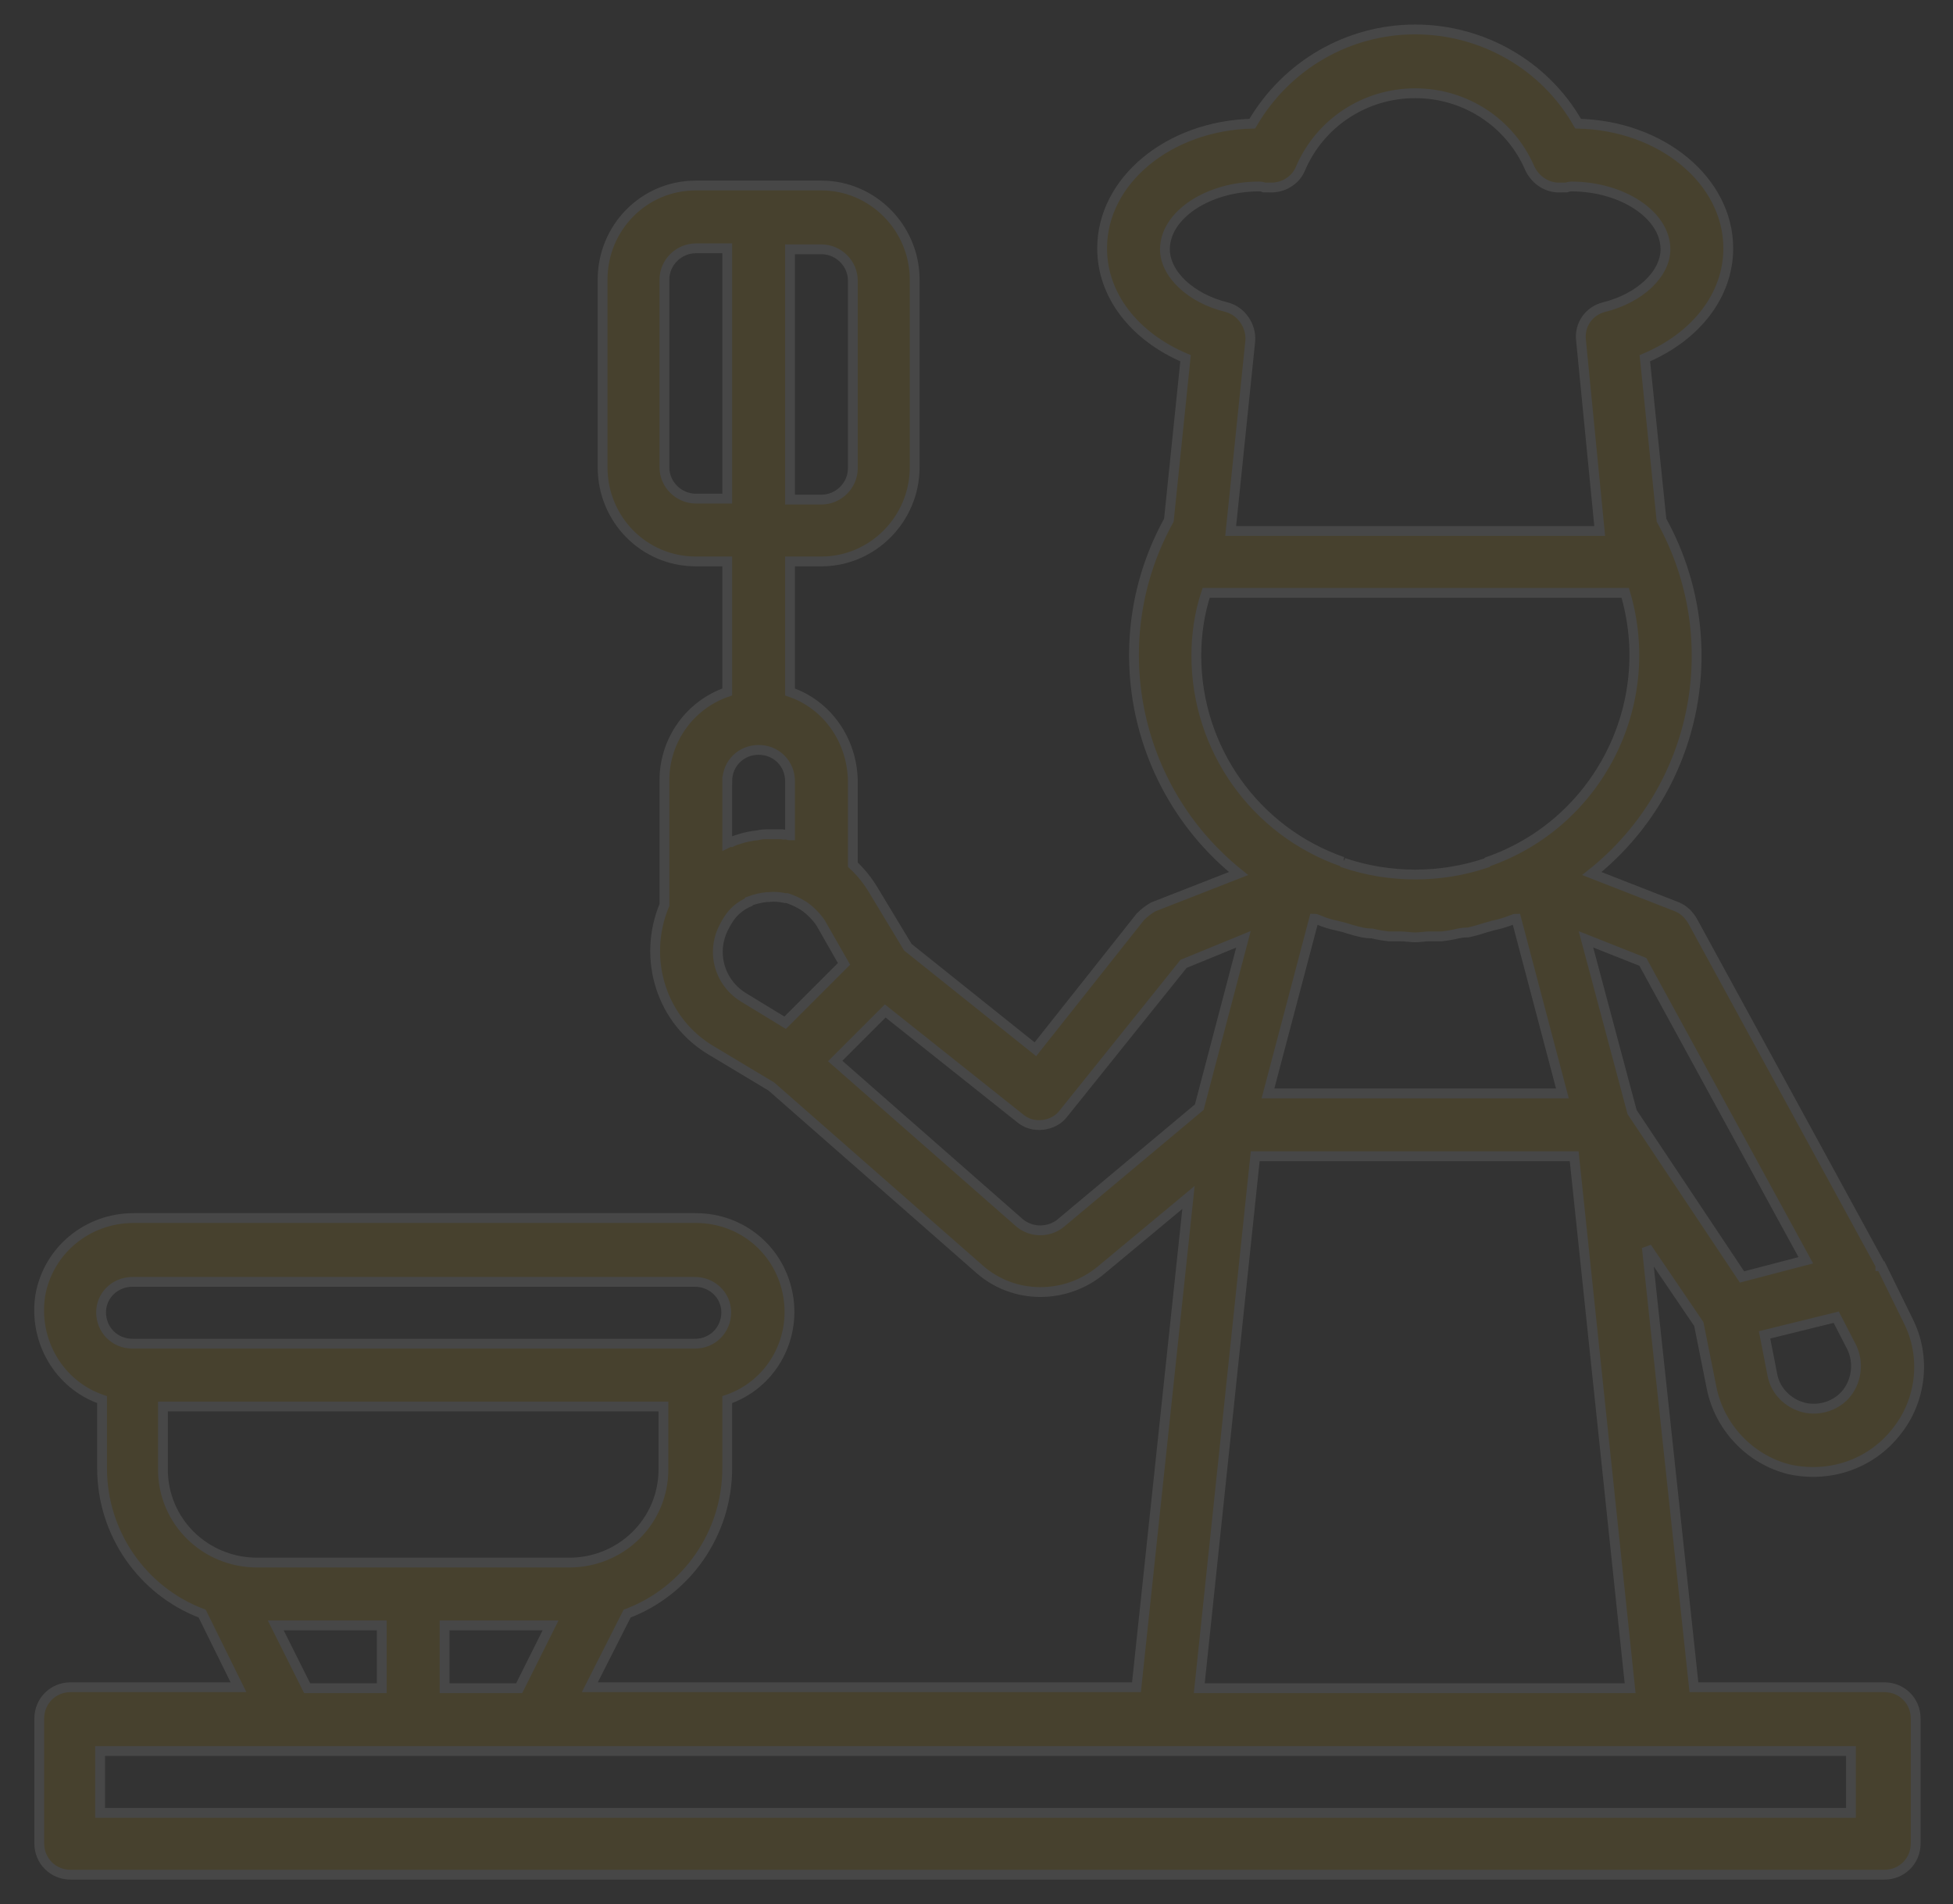 <svg version="1.2" xmlns="http://www.w3.org/2000/svg" viewBox="0 0 199 194" width="199" height="194"><rect x="0" y="0" width="199" height="194" fill="#333333" stroke="none"/><defs><clipPath clipPathUnits="userSpaceOnUse" id="cp1"><path d="m-625-1062h1440v6278h-1440z"/></clipPath></defs><style>.a{fill:#ffc400;stroke:#fff}</style><g clip-path="url(#cp1)"><g style="opacity:.1"><path fill-rule="evenodd" class="a" d="m195.2 175.1v12.7c0 1.8-1.4 3.2-3.2 3.2h-184.8c-1.8 0-3.2-1.4-3.2-3.2v-12.7c0-1.8 1.4-3.2 3.2-3.2h17.1l-3.7-7.5c-6.1-2.3-10.2-8.2-10.2-14.8v-7c-4.4-1.5-7-6-6.3-10.6 0.8-4.6 4.8-7.9 9.5-7.9h57.3c4.7 0 8.6 3.3 9.4 7.9 0.8 4.6-1.8 9.1-6.2 10.6v7c0 6.6-4.1 12.5-10.2 14.8l-3.8 7.5h55.7l5.3-49.9-8.9 7.4c-3.6 3-8.9 3-12.4-0.1l-21.2-18.6-6-3.6c-5.2-3-7.2-9.4-4.9-14.9v-12.7c0-4.1 2.6-7.7 6.4-9v-13.3h-3.2c-5.3 0-9.5-4.3-9.5-9.6v-19.1c0-5.3 4.2-9.6 9.5-9.6h12.8c5.2 0 9.5 4.3 9.5 9.6v19.1c0 5.3-4.3 9.6-9.5 9.6h-3.2v13.3c3.8 1.3 6.3 4.9 6.4 9v8.6q1.2 1.1 2.1 2.6l3.5 5.8 13 10.4 10.7-13.5q0.6-0.6 1.3-1l8.7-3.4c-10.8-8.7-13.8-23.9-7.1-36l1.7-16.5c-5.2-2.2-8.5-6.4-8.5-11.2 0-6.9 6.8-12.5 15.3-12.7 3.5-6 9.8-9.6 16.6-9.6 6.8 0 13.2 3.6 16.6 9.6 8.5 0.2 15.3 5.8 15.3 12.7 0 4.8-3.3 9-8.5 11.2l1.7 16.5c6.7 12.1 3.8 27.3-7.1 36l8.7 3.4c0.7 0.3 1.2 0.8 1.6 1.5l19.1 35q0 0.1 0 0.1 0 0 0.1 0l2.7 5.5c1.9 3.7 1.4 8.2-1.2 11.4-2.6 3.3-6.8 4.7-10.9 3.8-4-1-7.1-4.3-7.9-8.3l-1.3-6.5-5.3-7.8 4.8 44.8h19.4c1.8 0 3.2 1.4 3.2 3.2zm-121.1-149.8h-3.2c-1.7 0-3.2 1.4-3.2 3.2v19.1c0 1.8 1.5 3.2 3.2 3.2h3.2zm113 108.9l-7.3 1.8 0.8 4.1c0.3 1.6 1.6 2.9 3.2 3.3 1.6 0.4 3.4-0.2 4.4-1.5 1-1.3 1.2-3.1 0.5-4.6zm-25.5-38.5l4.7 17.6 11.2 16.8 6.5-1.7-16.6-30.4zm-33.7 22.1l-5.7 54.2h43.9l-5.7-54.2zm31.3-6.4l-4.7-17.8q-0.2 0-0.4 0.1-1 0.4-2 0.6-0.3 0.1-0.7 0.2-0.9 0.3-1.8 0.5-0.5 0-1 0.1-0.8 0.2-1.7 0.3-0.6 0-1.3 0c-0.4 0-0.9 0.1-1.4 0.1-0.5 0-1-0.1-1.5-0.1q-0.6 0-1.2 0-0.9-0.1-1.7-0.3-0.5 0-1-0.1-0.9-0.2-1.8-0.5-0.4-0.1-0.8-0.2-1-0.2-1.9-0.6-0.2-0.1-0.4-0.1l-4.7 17.8zm-34.2-80.1c1.5 0.4 2.5 1.9 2.4 3.4l-2 19.4h37.6l-1.9-19.4c-0.2-1.6 0.8-3 2.3-3.4 3.7-0.9 6.3-3.4 6.3-5.9 0-3.5-4.4-6.4-9.6-6.4q-0.2 0-0.5 0.1h-0.5c-1.4 0.1-2.6-0.7-3.2-1.9-2-4.7-6.6-7.7-11.7-7.7-5.1 0-9.7 3-11.7 7.7-0.5 1.2-1.8 2-3.2 1.9h-0.5q-0.2-0.1-0.5-0.1c-5.2 0-9.6 2.9-9.6 6.4 0 2.5 2.6 5 6.3 5.9zm11.8 56.5l0.1 0.1c4.7 1.6 9.9 1.6 14.6 0l0.1-0.1c11.2-3.9 17.4-16 14-27.4h-42.7c-0.7 2.1-1 4.3-1 6.4 0 9.5 6 17.9 14.9 21zm-56.3-36.9h3.2c1.7 0 3.2-1.4 3.2-3.2v-19.1c0-1.8-1.5-3.2-3.2-3.2h-3.2zm-6.4 28.7v6.3q0.2-0.1 0.4-0.1 0.4-0.2 0.8-0.3 0.9-0.3 1.9-0.4 0.4-0.1 0.8-0.1 0.9 0 1.7 0c0.2 0.1 0.3 0 0.5 0q0.1 0.1 0.2 0.1 0.1 0 0.1 0v-5.5c0-1.8-1.4-3.2-3.2-3.2-1.8 0-3.2 1.4-3.2 3.2zm5.9 24.6l6-6-2.4-4.2q-0.7-1-1.7-1.7 0 0 0 0-0.8-0.5-1.7-0.8-0.1 0-0.2 0-0.9-0.2-1.7-0.1-0.1 0-0.2 0-0.9 0.1-1.7 0.4 0 0.1-0.1 0.1c-0.9 0.4-1.6 1-2.1 1.8q-0.2 0.3-0.4 0.7 0 0 0 0c-1.4 2.6-0.5 5.8 2.1 7.3zm42.2 8.6l4.5-17.1-6.1 2.5-12.2 15.2c-0.5 0.7-1.3 1.1-2.1 1.2-0.9 0.1-1.7-0.1-2.4-0.7l-13.7-10.9-5.1 5.1 18.8 16.5c1.2 1 3 1 4.2 0zm-51.4 24.1c1.8 0 3.2-1.4 3.2-3.2 0-1.7-1.4-3.1-3.2-3.1h-57.3c-1.8 0-3.2 1.4-3.2 3.1 0 1.8 1.4 3.2 3.2 3.2zm-44.6 22.3h31.8c5.3 0 9.6-4.2 9.6-9.5v-6.4h-51v6.4c0 5.3 4.3 9.5 9.6 9.5zm19.1 6.4v6.4h7.6l3.2-6.4zm-17.2 0l3.2 6.4h7.6v-6.4zm160.5 12.8h-178.4v6.3h178.4z"/></g></g></svg>